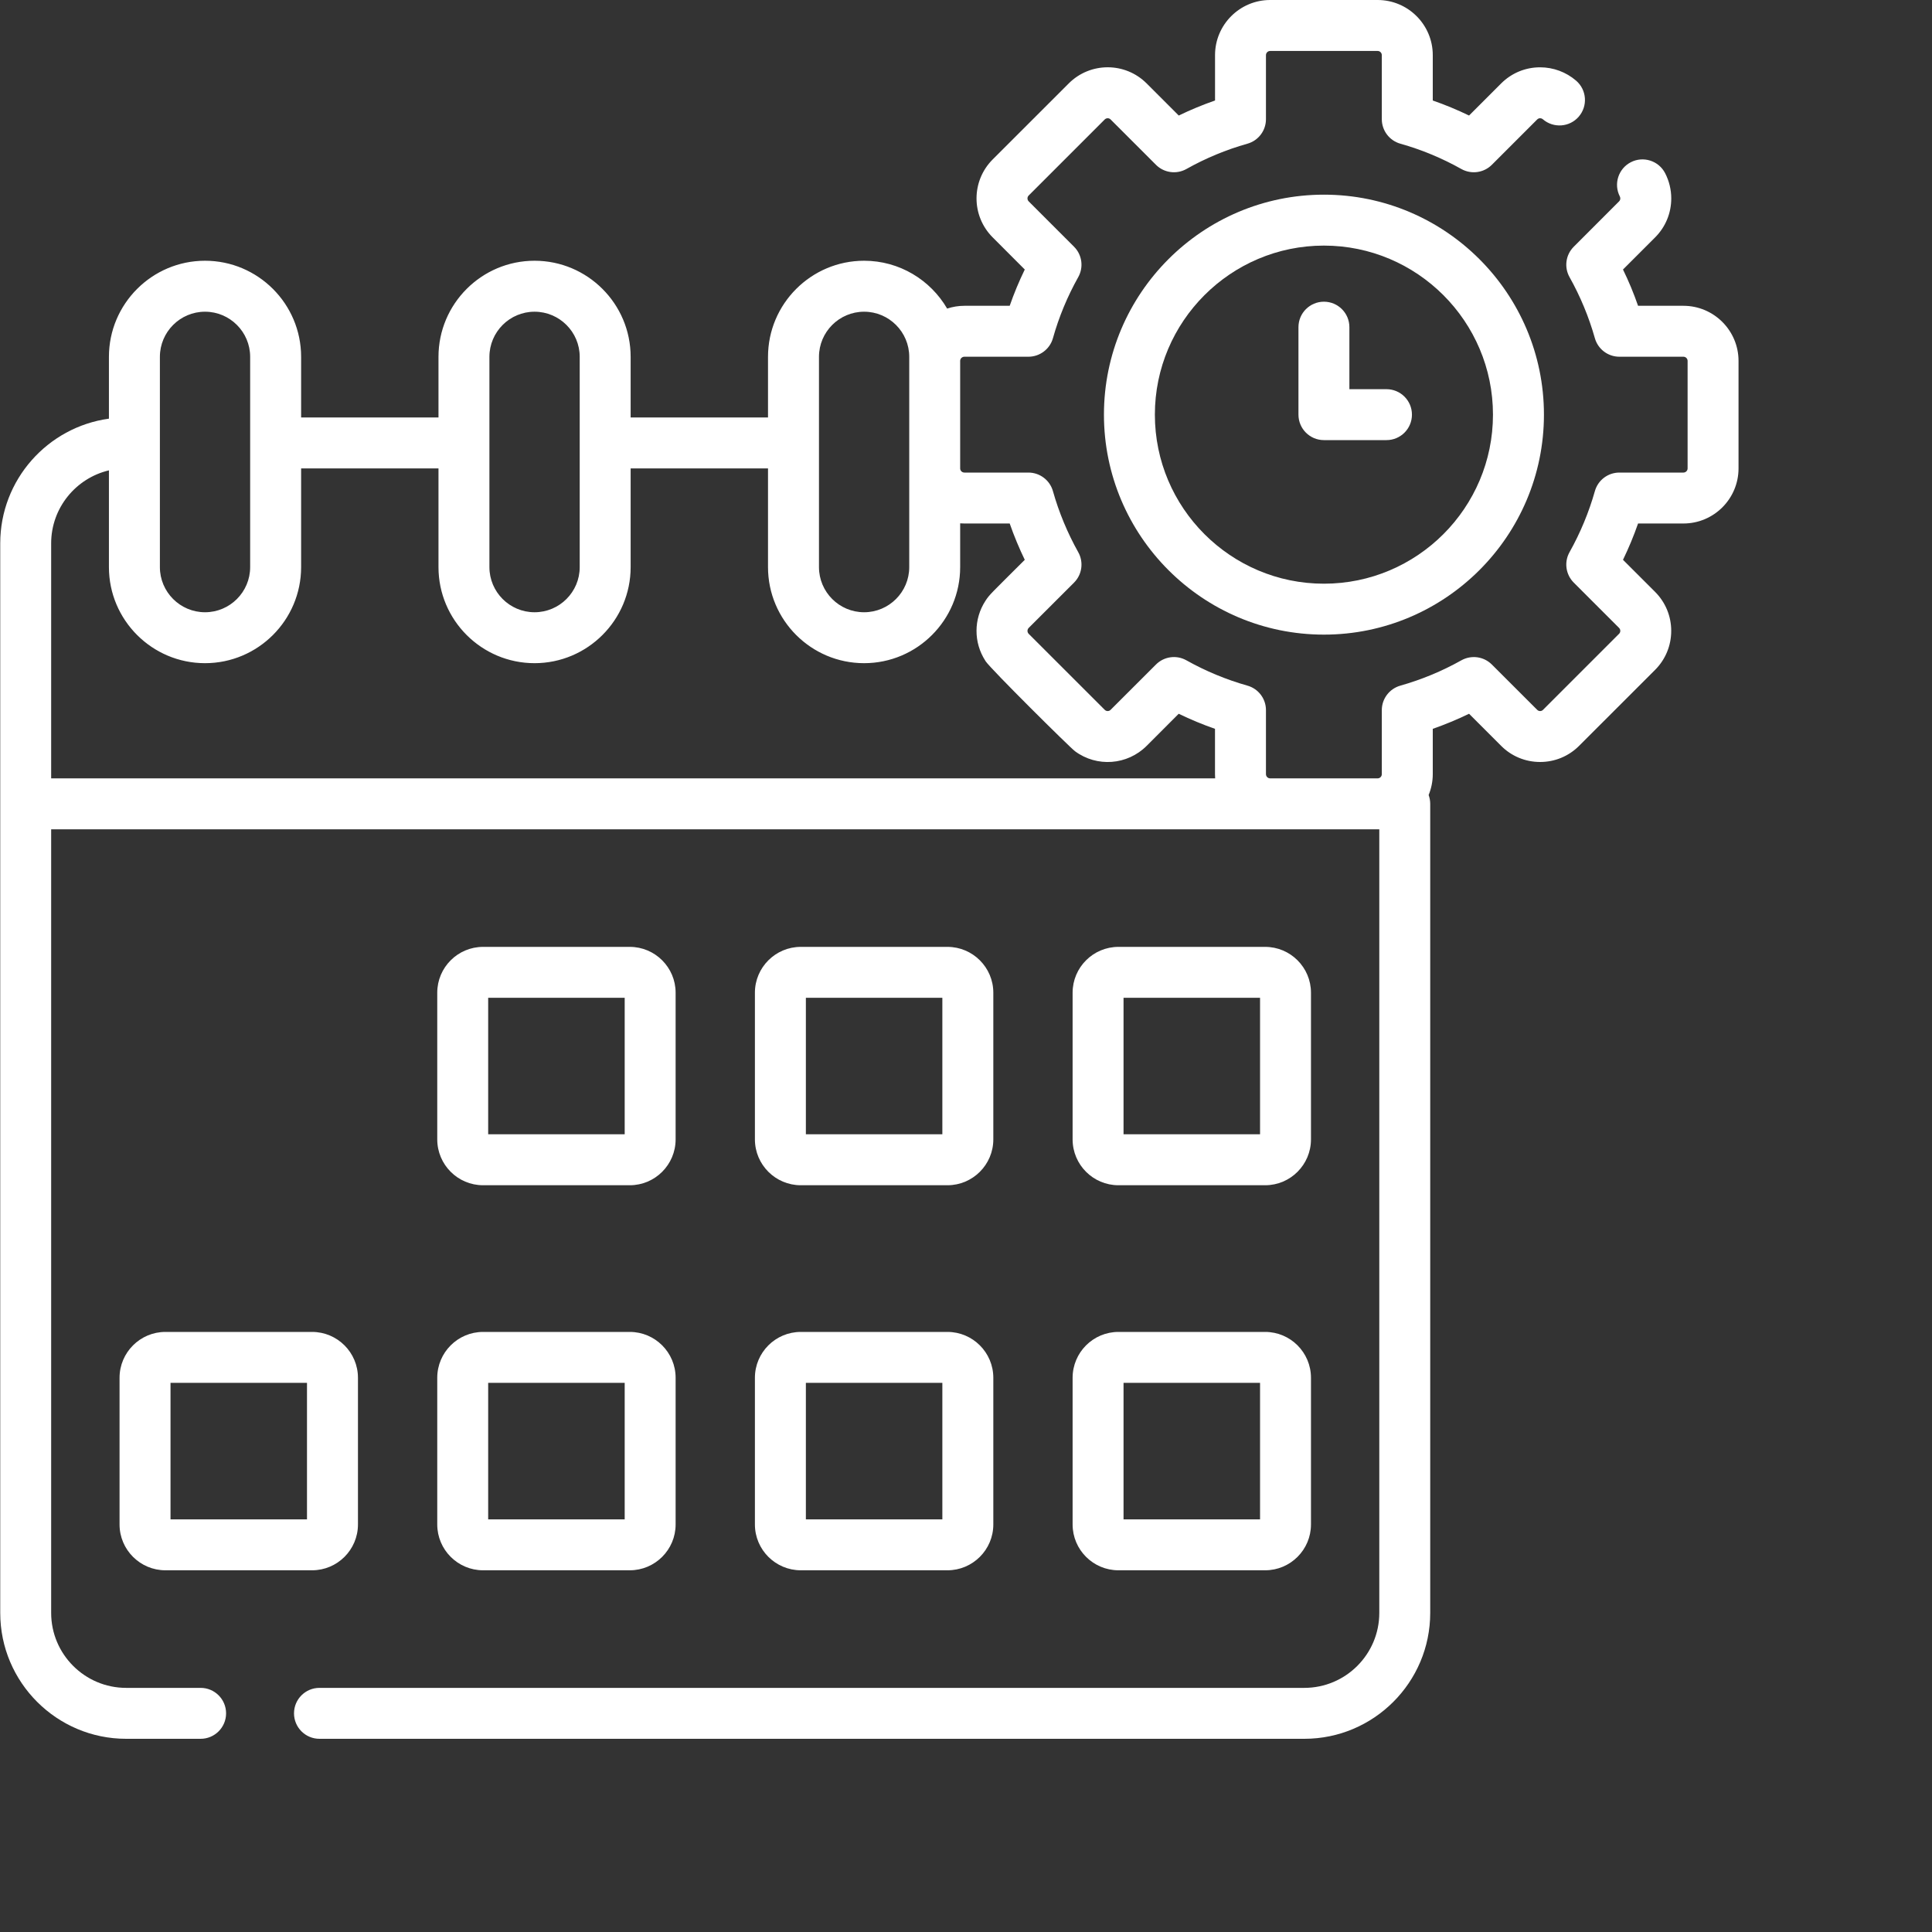 <svg width="50" height="50" viewBox="0 0 50 50" fill="none" xmlns="http://www.w3.org/2000/svg">
<rect x="0" y="0" width="50" height="50" fill="#333333" stroke="none"/>
<path d="M34.263 5.038C31.124 5.038 28.57 7.592 28.57 10.731C28.57 13.87 31.124 16.424 34.263 16.424C37.403 16.424 39.957 13.87 39.957 10.731C39.957 7.592 37.403 5.038 34.263 5.038ZM34.263 15.106C31.851 15.106 29.888 13.144 29.888 10.731C29.888 8.319 31.851 6.356 34.263 6.356C36.676 6.356 38.638 8.319 38.638 10.731C38.638 13.144 36.676 15.106 34.263 15.106Z" fill="white"/>
<path d="M35.882 10.072H34.922V8.467C34.922 8.103 34.627 7.808 34.263 7.808C33.899 7.808 33.604 8.103 33.604 8.467V10.731C33.604 11.095 33.899 11.39 34.263 11.39H35.882C36.246 11.39 36.541 11.095 36.541 10.731C36.541 10.367 36.246 10.072 35.882 10.072Z" fill="white"/>
<path d="M43.567 7.914H42.393C42.282 7.594 42.152 7.28 42.003 6.975L42.834 6.144C43.103 5.875 43.252 5.516 43.252 5.135C43.252 4.909 43.197 4.683 43.094 4.483C42.927 4.159 42.529 4.032 42.206 4.198C41.882 4.365 41.755 4.762 41.922 5.086C41.929 5.101 41.933 5.118 41.933 5.135C41.933 5.156 41.928 5.186 41.901 5.212L40.729 6.385C40.52 6.593 40.475 6.916 40.62 7.173C40.9 7.673 41.12 8.204 41.275 8.752C41.355 9.036 41.614 9.232 41.909 9.232H43.567C43.626 9.232 43.675 9.28 43.675 9.34V12.122C43.675 12.182 43.626 12.23 43.567 12.23H41.909C41.614 12.23 41.355 12.426 41.275 12.711C41.12 13.258 40.9 13.789 40.62 14.289C40.475 14.546 40.52 14.869 40.729 15.078L41.901 16.25C41.928 16.277 41.933 16.306 41.933 16.327C41.933 16.347 41.928 16.377 41.901 16.403L39.934 18.37C39.908 18.397 39.879 18.402 39.858 18.402C39.838 18.402 39.808 18.397 39.782 18.37L38.609 17.198C38.4 16.989 38.078 16.945 37.82 17.089C37.321 17.369 36.789 17.589 36.242 17.744C35.958 17.824 35.761 18.083 35.761 18.378V20.036C35.761 20.095 35.713 20.144 35.653 20.144H32.871C32.812 20.144 32.763 20.095 32.763 20.036V18.378C32.763 18.083 32.567 17.824 32.283 17.744C31.735 17.589 31.204 17.369 30.704 17.089C30.447 16.944 30.125 16.989 29.916 17.198L28.743 18.37C28.701 18.413 28.632 18.413 28.59 18.37L26.623 16.404C26.623 16.403 26.622 16.403 26.622 16.403C26.58 16.359 26.582 16.292 26.622 16.251C26.623 16.251 26.623 16.251 26.623 16.25L27.796 15.078C28.005 14.869 28.049 14.547 27.904 14.289C27.63 13.8 27.403 13.256 27.25 12.711C27.17 12.427 26.911 12.23 26.615 12.23H24.958C24.898 12.23 24.849 12.182 24.849 12.122V9.34C24.849 9.281 24.898 9.232 24.958 9.232H26.615C26.91 9.232 27.17 9.036 27.25 8.752C27.404 8.204 27.624 7.673 27.904 7.173C28.049 6.916 28.005 6.594 27.796 6.385L26.623 5.212C26.581 5.17 26.58 5.101 26.623 5.059L28.59 3.092C28.632 3.05 28.701 3.049 28.743 3.092L29.916 4.265C30.125 4.474 30.447 4.518 30.704 4.374C31.204 4.093 31.735 3.873 32.283 3.719C32.567 3.639 32.763 3.38 32.763 3.084V1.427C32.763 1.367 32.812 1.319 32.871 1.319H35.653C35.713 1.319 35.761 1.367 35.761 1.427V3.084C35.761 3.38 35.958 3.639 36.242 3.719C36.789 3.873 37.32 4.093 37.82 4.374C38.077 4.518 38.4 4.474 38.609 4.265L39.782 3.092C39.808 3.066 39.837 3.06 39.858 3.06C39.876 3.06 39.903 3.065 39.928 3.086C40.204 3.324 40.62 3.294 40.858 3.019C41.096 2.744 41.066 2.327 40.791 2.089C40.532 1.865 40.2 1.742 39.858 1.742C39.477 1.742 39.119 1.89 38.849 2.16L38.019 2.99C37.713 2.842 37.4 2.712 37.08 2.601V1.427C37.08 0.64 36.44 0 35.653 0H32.871C32.085 0 31.445 0.64 31.445 1.427V2.601C31.125 2.712 30.811 2.842 30.506 2.99L29.675 2.159C29.118 1.602 28.215 1.602 27.658 2.16L25.691 4.126C25.133 4.684 25.133 5.586 25.691 6.144L26.521 6.975C26.373 7.28 26.242 7.594 26.131 7.914H24.958C24.802 7.914 24.652 7.94 24.512 7.986C24.08 7.246 23.279 6.748 22.363 6.748C20.992 6.748 19.876 7.864 19.876 9.235V10.804H16.321V9.235C16.321 7.864 15.206 6.748 13.834 6.748C12.463 6.748 11.348 7.864 11.348 9.235V10.804H7.793V9.235C7.793 7.864 6.677 6.748 5.306 6.748C3.935 6.748 2.819 7.864 2.819 9.235V10.835C1.233 11.053 0.006 12.416 0.006 14.062V41.742C0.006 43.538 1.468 45 3.264 45H5.192C5.556 45 5.851 44.705 5.851 44.341C5.851 43.977 5.556 43.682 5.192 43.682H3.264C2.195 43.682 1.324 42.811 1.324 41.742V21.462H35.653H35.696V41.742C35.696 42.811 34.826 43.682 33.756 43.682H8.268C7.904 43.682 7.609 43.977 7.609 44.341C7.609 44.705 7.904 45 8.268 45H33.756C35.553 45 37.014 43.538 37.014 41.742V20.803C37.014 20.723 36.999 20.646 36.973 20.575C37.041 20.408 37.08 20.226 37.08 20.035V18.862C37.399 18.751 37.713 18.62 38.019 18.472L38.849 19.302C39.118 19.572 39.477 19.72 39.858 19.72C40.239 19.72 40.597 19.572 40.867 19.302L42.834 17.336C43.103 17.066 43.251 16.708 43.251 16.327C43.251 15.946 43.103 15.588 42.834 15.318L42.003 14.488C42.151 14.182 42.282 13.868 42.393 13.548H43.567C44.353 13.548 44.993 12.909 44.993 12.122V9.34C44.993 8.554 44.353 7.914 43.567 7.914ZM21.195 11.463V9.235C21.195 8.591 21.719 8.067 22.363 8.067C23.007 8.067 23.531 8.591 23.531 9.235V9.34V12.122V14.677C23.531 15.321 23.007 15.845 22.363 15.845C21.719 15.845 21.195 15.321 21.195 14.677V11.463ZM12.666 11.463V9.235C12.666 8.591 13.19 8.067 13.834 8.067C14.478 8.067 15.003 8.591 15.003 9.235V11.463V14.677C15.003 15.321 14.479 15.845 13.834 15.845C13.19 15.845 12.666 15.321 12.666 14.677V11.463ZM4.138 11.463V9.235C4.138 8.591 4.662 8.067 5.306 8.067C5.95 8.067 6.474 8.591 6.474 9.235V11.463V14.677C6.474 15.321 5.95 15.845 5.306 15.845C4.662 15.845 4.138 15.321 4.138 14.677V11.463ZM1.324 20.144V14.062C1.324 13.145 1.963 12.375 2.819 12.173V14.677C2.819 16.048 3.935 17.163 5.306 17.163C6.677 17.163 7.793 16.048 7.793 14.677V12.122H11.348V14.677C11.348 16.048 12.463 17.163 13.834 17.163C15.205 17.163 16.321 16.048 16.321 14.677V12.122H19.876V14.677C19.876 16.048 20.991 17.163 22.363 17.163C23.734 17.163 24.849 16.048 24.849 14.677V13.544C24.885 13.547 24.921 13.548 24.957 13.548H26.131C26.242 13.868 26.385 14.209 26.521 14.488C25.641 15.367 25.61 15.384 25.503 15.55C25.199 16.016 25.192 16.625 25.501 17.101C25.504 17.105 25.506 17.109 25.508 17.113C25.642 17.315 27.682 19.338 27.82 19.441C28.387 19.861 29.174 19.803 29.675 19.303L30.505 18.472C30.811 18.62 31.124 18.751 31.444 18.862V20.035C31.444 20.072 31.446 20.108 31.448 20.144H1.324Z" fill="white"/>
<path d="M12.502 30.674H16.299C16.953 30.674 17.485 30.142 17.485 29.487V25.691C17.485 25.037 16.953 24.505 16.299 24.505H12.502C11.848 24.505 11.316 25.037 11.316 25.691V29.487C11.316 30.142 11.848 30.674 12.502 30.674ZM12.634 25.823H16.167V29.355H12.634V25.823Z" fill="white"/>
<path d="M20.724 30.674H24.52C25.174 30.674 25.707 30.142 25.707 29.487V25.691C25.707 25.037 25.174 24.505 24.52 24.505H20.724C20.07 24.505 19.537 25.037 19.537 25.691V29.487C19.537 30.142 20.07 30.674 20.724 30.674ZM20.856 25.823H24.388V29.355H20.856V25.823Z" fill="white"/>
<path d="M11.316 39.453C11.316 40.107 11.848 40.639 12.502 40.639H16.299C16.953 40.639 17.485 40.107 17.485 39.453V35.657C17.485 35.002 16.953 34.47 16.299 34.47H12.502C11.848 34.47 11.316 35.002 11.316 35.657V39.453ZM12.634 35.788H16.167V39.321H12.634V35.788Z" fill="white"/>
<path d="M9.264 39.453V35.657C9.264 35.002 8.731 34.47 8.077 34.47H4.281C3.627 34.47 3.094 35.002 3.094 35.657V39.453C3.094 40.107 3.627 40.639 4.281 40.639H8.077C8.731 40.639 9.264 40.107 9.264 39.453ZM7.945 39.321H4.413V35.788H7.945V39.321Z" fill="white"/>
<path d="M19.537 39.453C19.537 40.107 20.07 40.639 20.724 40.639H24.52C25.174 40.639 25.707 40.107 25.707 39.453V35.657C25.707 35.002 25.174 34.47 24.52 34.47H20.724C20.07 34.47 19.537 35.002 19.537 35.657V39.453ZM20.856 35.788H24.388V39.321H20.856V35.788Z" fill="white"/>
<path d="M28.945 30.674H32.742C33.396 30.674 33.928 30.142 33.928 29.487V25.691C33.928 25.037 33.396 24.505 32.742 24.505H28.945C28.291 24.505 27.759 25.037 27.759 25.691V29.487C27.759 30.142 28.291 30.674 28.945 30.674ZM29.077 25.823H32.61V29.355H29.077V25.823Z" fill="white"/>
<path d="M27.759 39.453C27.759 40.107 28.291 40.639 28.945 40.639H32.742C33.396 40.639 33.928 40.107 33.928 39.453V35.657C33.928 35.002 33.396 34.47 32.742 34.47H28.945C28.291 34.47 27.759 35.002 27.759 35.657V39.453ZM29.077 35.788H32.61V39.321H29.077V35.788Z" fill="white"/>
</svg>
